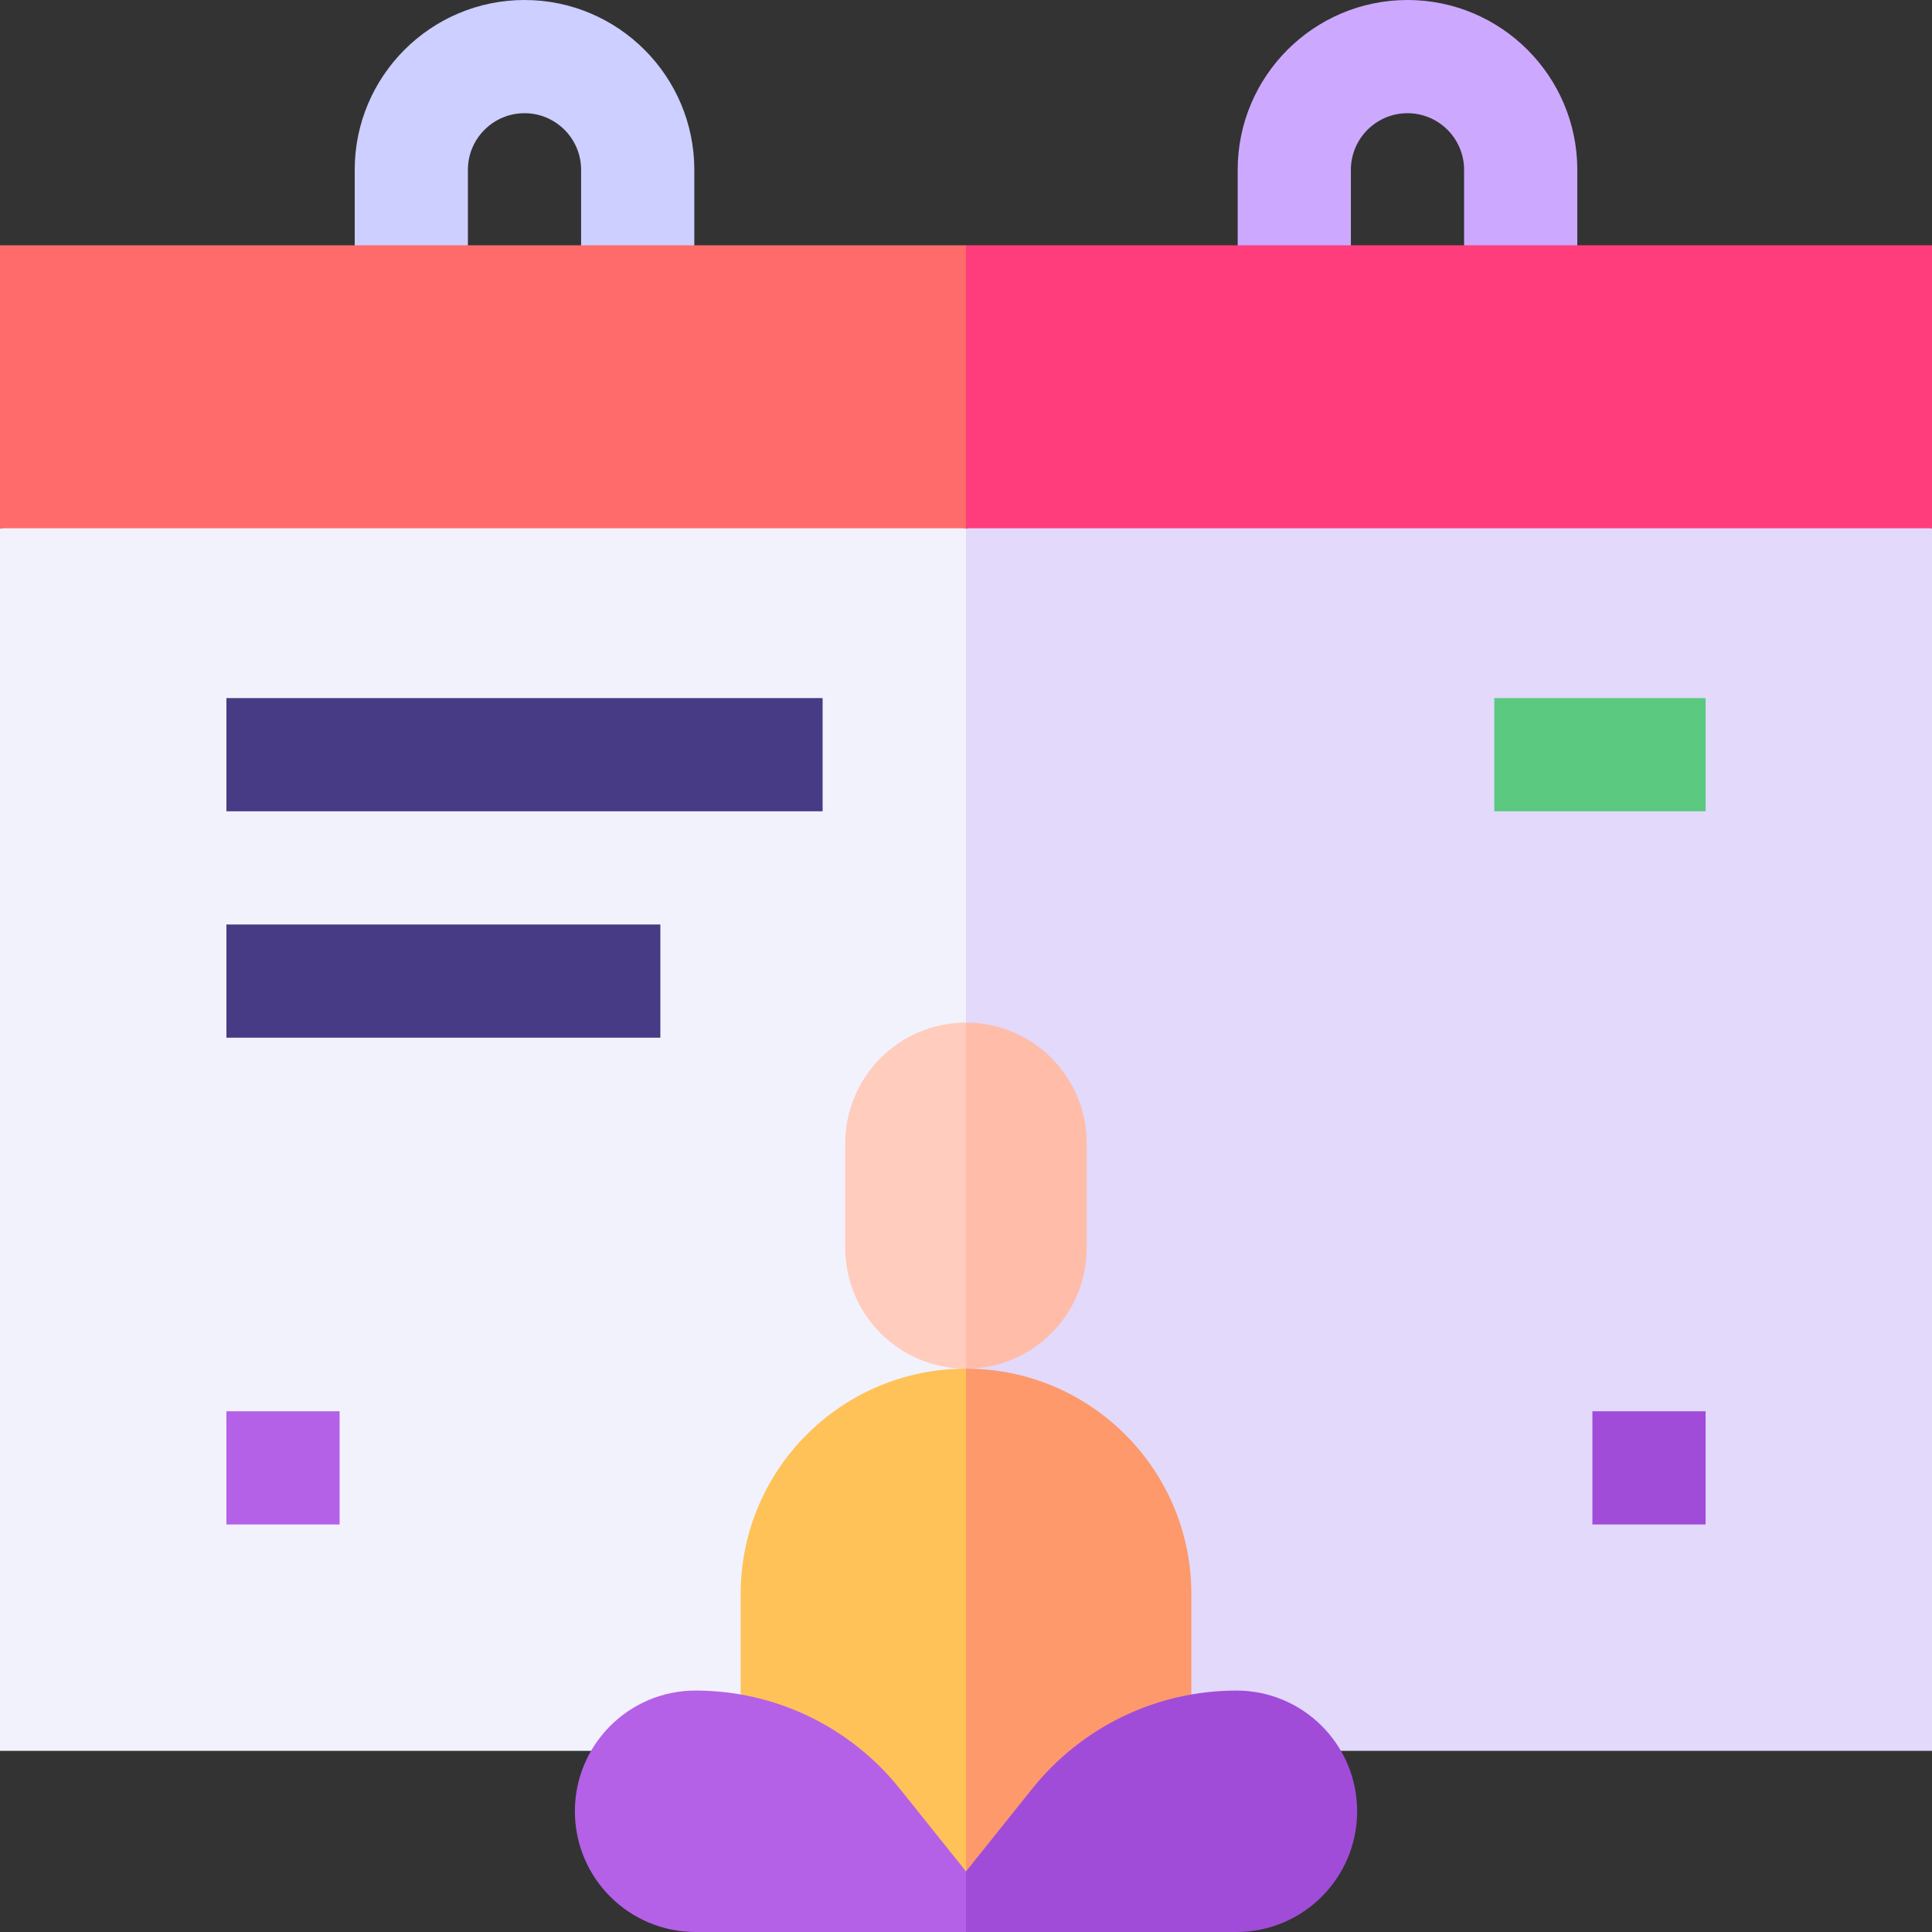 <svg id="Capa_1" enable-background="new 0 0 512 512" height="512" viewBox="0 0 512 512" width="512" xmlns="http://www.w3.org/2000/svg"><rect x="0" y="0" width="512" height="512" fill="#333333" stroke="none"/><g><path d="m124 70.875v-25.875c0-8.271 6.729-15 15-15s15 6.729 15 15v25.875h30v-25.875c0-24.813-20.187-45-45-45s-45 20.187-45 45v25.875z" fill="#cccfff"/><path d="m358 70.875v-25.875c0-8.271 6.729-15 15-15s15 6.729 15 15v25.875h30v-25.875c0-24.813-20.187-45-45-45s-45 20.187-45 45v25.875z" fill="#cca9ff"/><path d="m0 140v324h256l25-164-25-160-116-17z" fill="#f2f2fc"/><path d="m512 140-124-24-132 24v324h256z" fill="#e2d9fb"/><path d="m0 65v75h256l13-36-13-39z" fill="#ff6b6b"/><path d="m256 65h256v75h-256z" fill="#ff3d7d"/><path d="m60 185h158v30h-158z" fill="#463b84"/><path d="m60 245h115v30h-115z" fill="#463b84"/><path d="m396 185h56v30h-56z" fill="#5bc980"/><path d="m60 374h30v30h-30z" fill="#b460e7"/><path d="m422 374h30v30h-30z" fill="#a04cd9"/><path d="m224.009 302.991v27.726c0 17.668 14.323 31.991 31.991 31.991l6.398-46.92-6.398-44.788c-17.668 0-31.991 14.323-31.991 31.991z" fill="#ffccbd"/><path d="m287.991 330.717v-27.726c0-17.668-14.323-31.991-31.991-31.991v91.708c17.668 0 31.991-14.323 31.991-31.991z" fill="#ffbda9"/><path d="m196.283 422.425v41.589l59.717 40.521 11.73-84.243-11.73-57.584c-32.981 0-59.717 26.736-59.717 59.717z" fill="#fec258"/><path d="m256 362.708v141.827l59.717-40.522v-41.589c0-32.98-26.736-59.716-59.717-59.716z" fill="#fd996b"/><path d="m256 512h-71.66c-17.668 0-31.991-14.323-31.991-31.991 0-17.668 14.323-31.991 31.991-31.991 21.031 0 40.923 9.554 54.07 25.968l17.59 21.962 6.398 8.587z" fill="#b460e7"/><path d="m256 512h71.66c17.668 0 31.991-14.323 31.991-31.991 0-17.668-14.323-31.991-31.991-31.991-21.031 0-40.923 9.554-54.07 25.968l-17.59 21.962z" fill="#a04cd9"/></g></svg>
